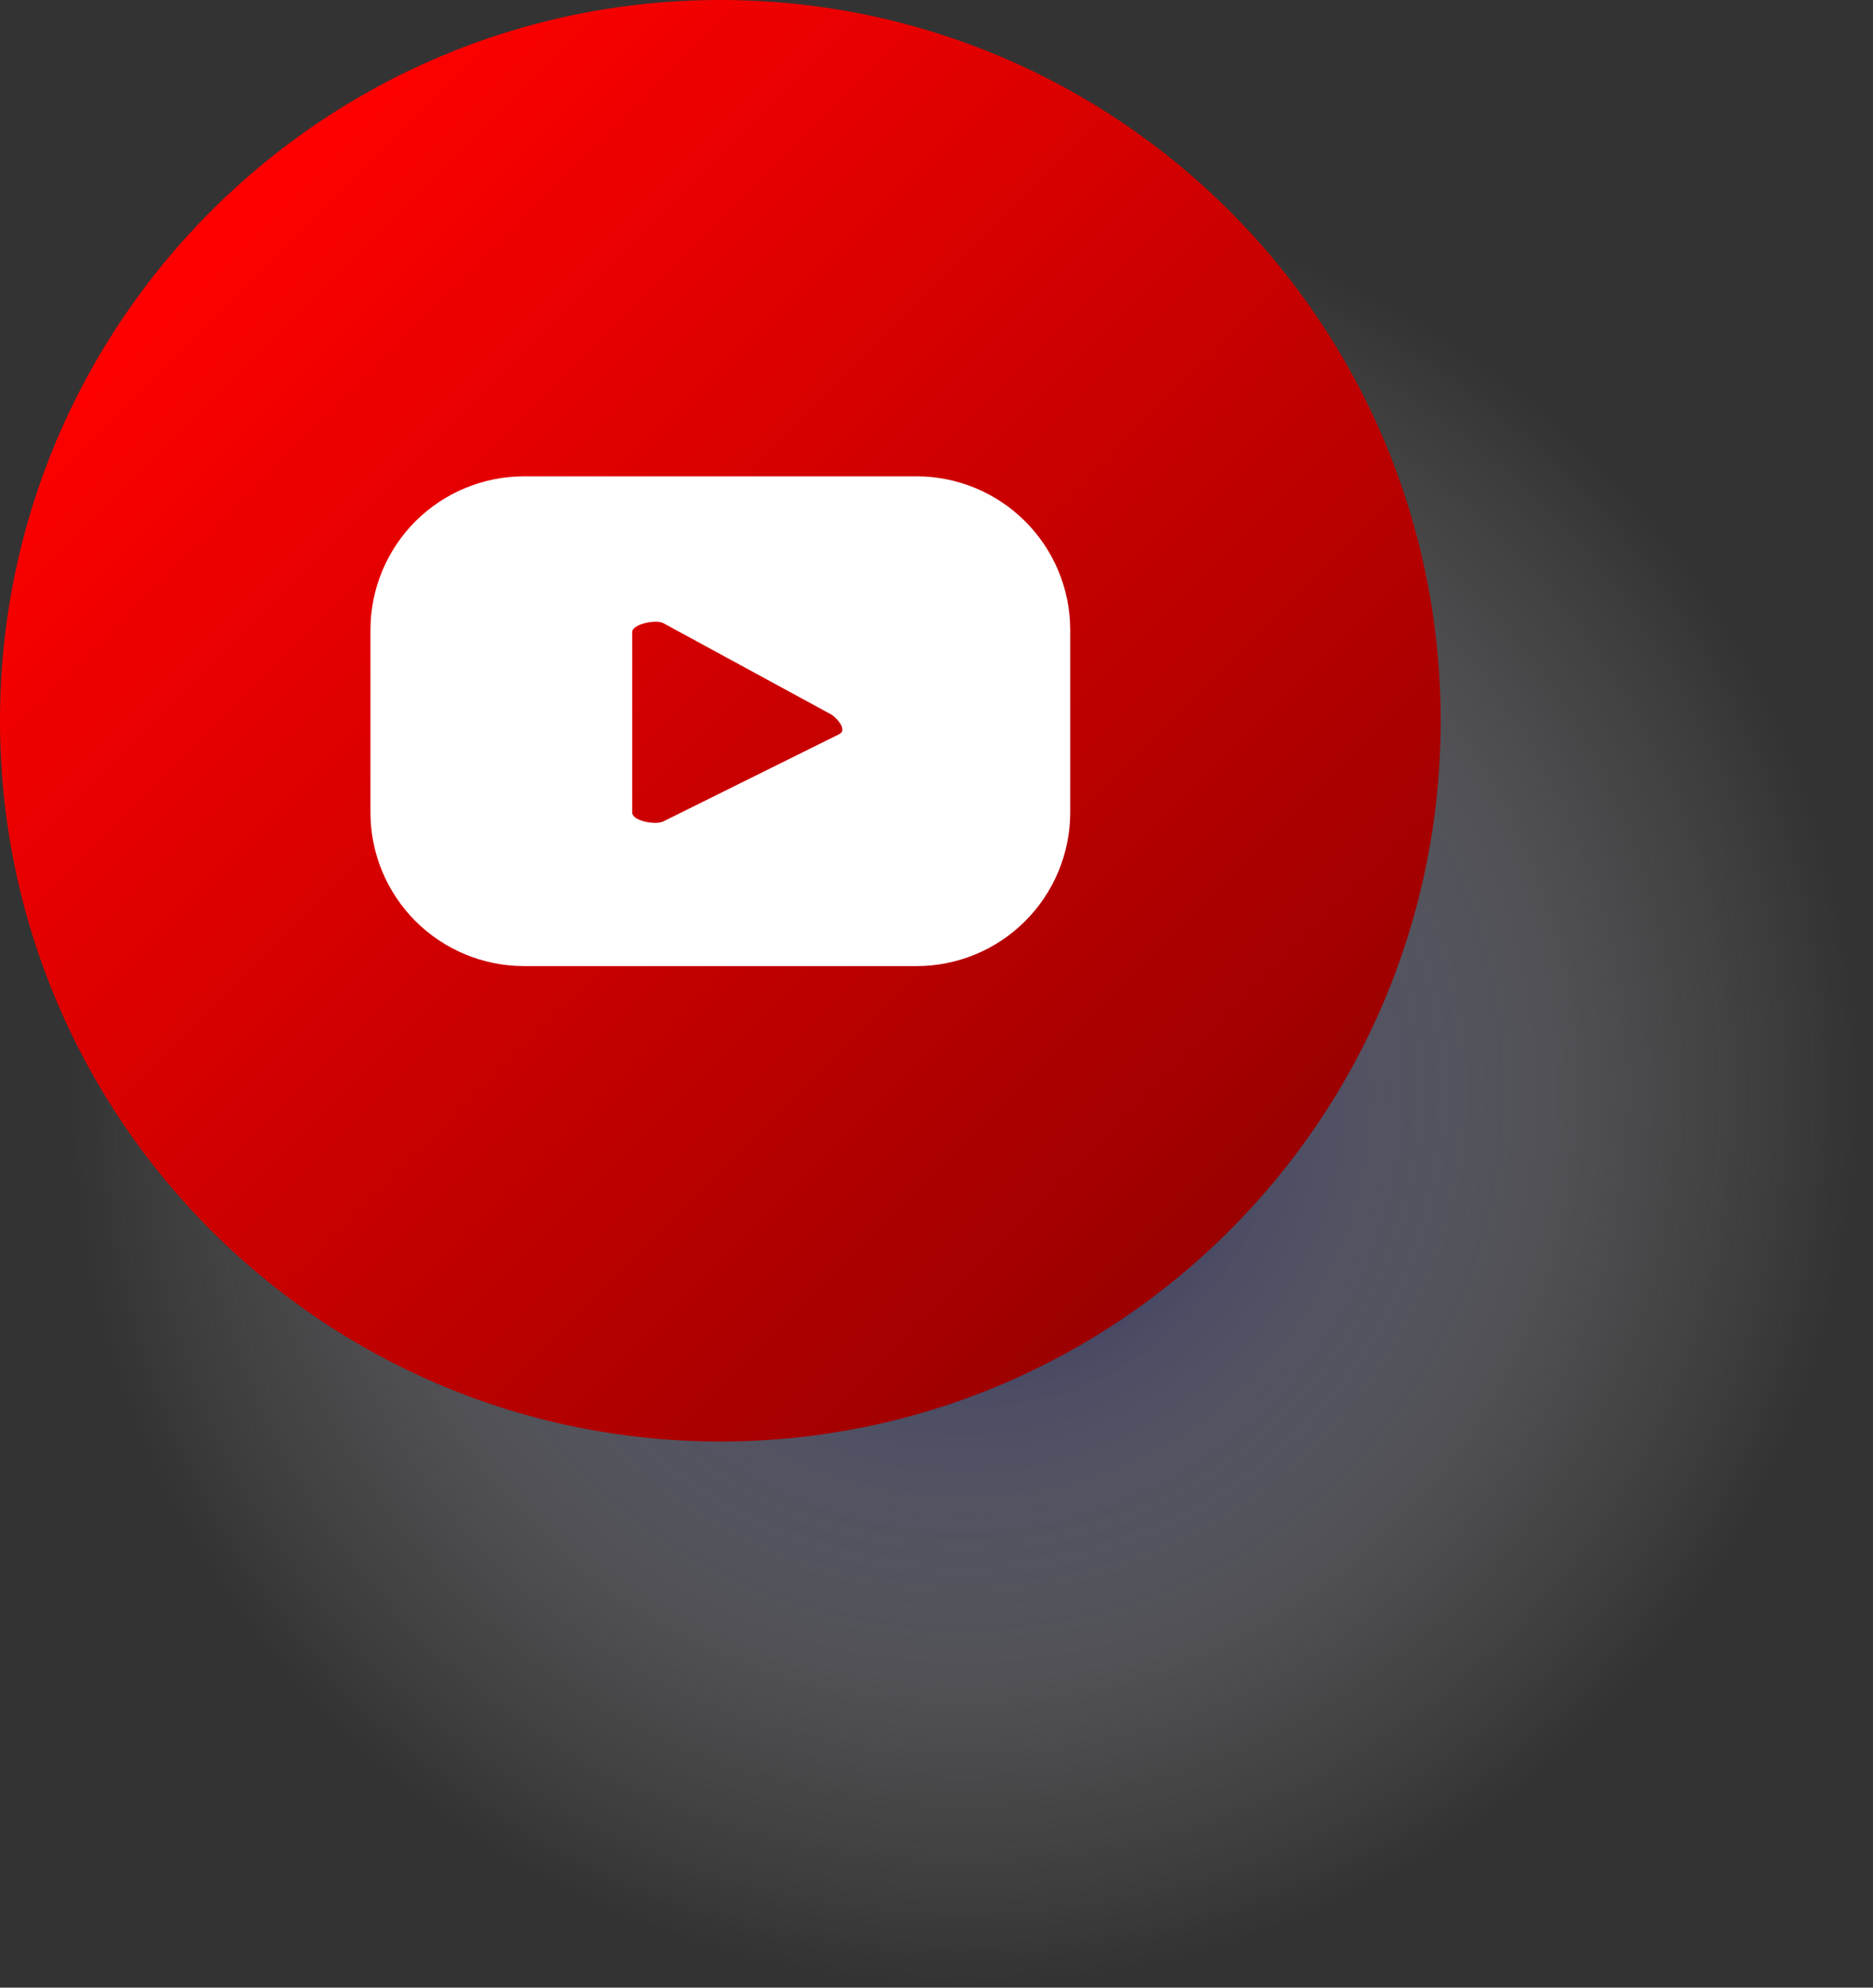 <svg width="33" height="35" viewBox="0 0 33 35" fill="none" xmlns="http://www.w3.org/2000/svg">
<rect x="0" y="0" width="33" height="35" fill="#333333" stroke="none"/>
<path style="mix-blend-mode:multiply" opacity="0.8" d="M16.979 35C25.707 35 32.782 27.924 32.782 19.196C32.782 10.468 25.707 3.392 16.979 3.392C8.25 3.392 1.175 10.468 1.175 19.196C1.175 27.924 8.25 35 16.979 35Z" fill="url(#paint0_radial_30_43)"/>
<path d="M12.691 25.383C19.701 25.383 25.383 19.701 25.383 12.691C25.383 5.682 19.701 0 12.691 0C5.682 0 0 5.682 0 12.691C0 19.701 5.682 25.383 12.691 25.383Z" fill="url(#paint1_linear_30_43)"/>
<path d="M18.856 11.078C18.852 10.363 18.564 9.678 18.057 9.175C17.55 8.671 16.864 8.388 16.15 8.388H9.233C8.516 8.388 7.829 8.672 7.321 9.178C6.814 9.685 6.528 10.372 6.527 11.088V14.311C6.528 15.027 6.814 15.714 7.321 16.221C7.829 16.727 8.516 17.012 9.233 17.012H16.15C16.866 17.012 17.554 16.727 18.061 16.221C18.569 15.714 18.854 15.027 18.856 14.311V11.078ZM14.788 12.927L11.687 14.464C11.566 14.53 11.138 14.464 11.138 14.305V11.132C11.138 10.99 11.555 10.902 11.687 10.973L14.656 12.587C14.783 12.68 14.92 12.861 14.788 12.927Z" fill="white"/>
<defs>
<radialGradient id="paint0_radial_30_43" cx="0" cy="0" r="1" gradientUnits="userSpaceOnUse" gradientTransform="translate(16.979 19.196) scale(15.804)">
<stop stop-color="#000057"/>
<stop offset="0.39" stop-color="#7575A4" stop-opacity="0.54"/>
<stop offset="0.79" stop-color="#D9D9E6" stop-opacity="0.15"/>
<stop offset="1" stop-color="white" stop-opacity="0"/>
</radialGradient>
<linearGradient id="paint1_linear_30_43" x1="3.716" y1="3.716" x2="21.661" y2="21.661" gradientUnits="userSpaceOnUse">
<stop stop-color="#FF0000"/>
<stop offset="1" stop-color="#9B0000"/>
</linearGradient>
</defs>
</svg>

